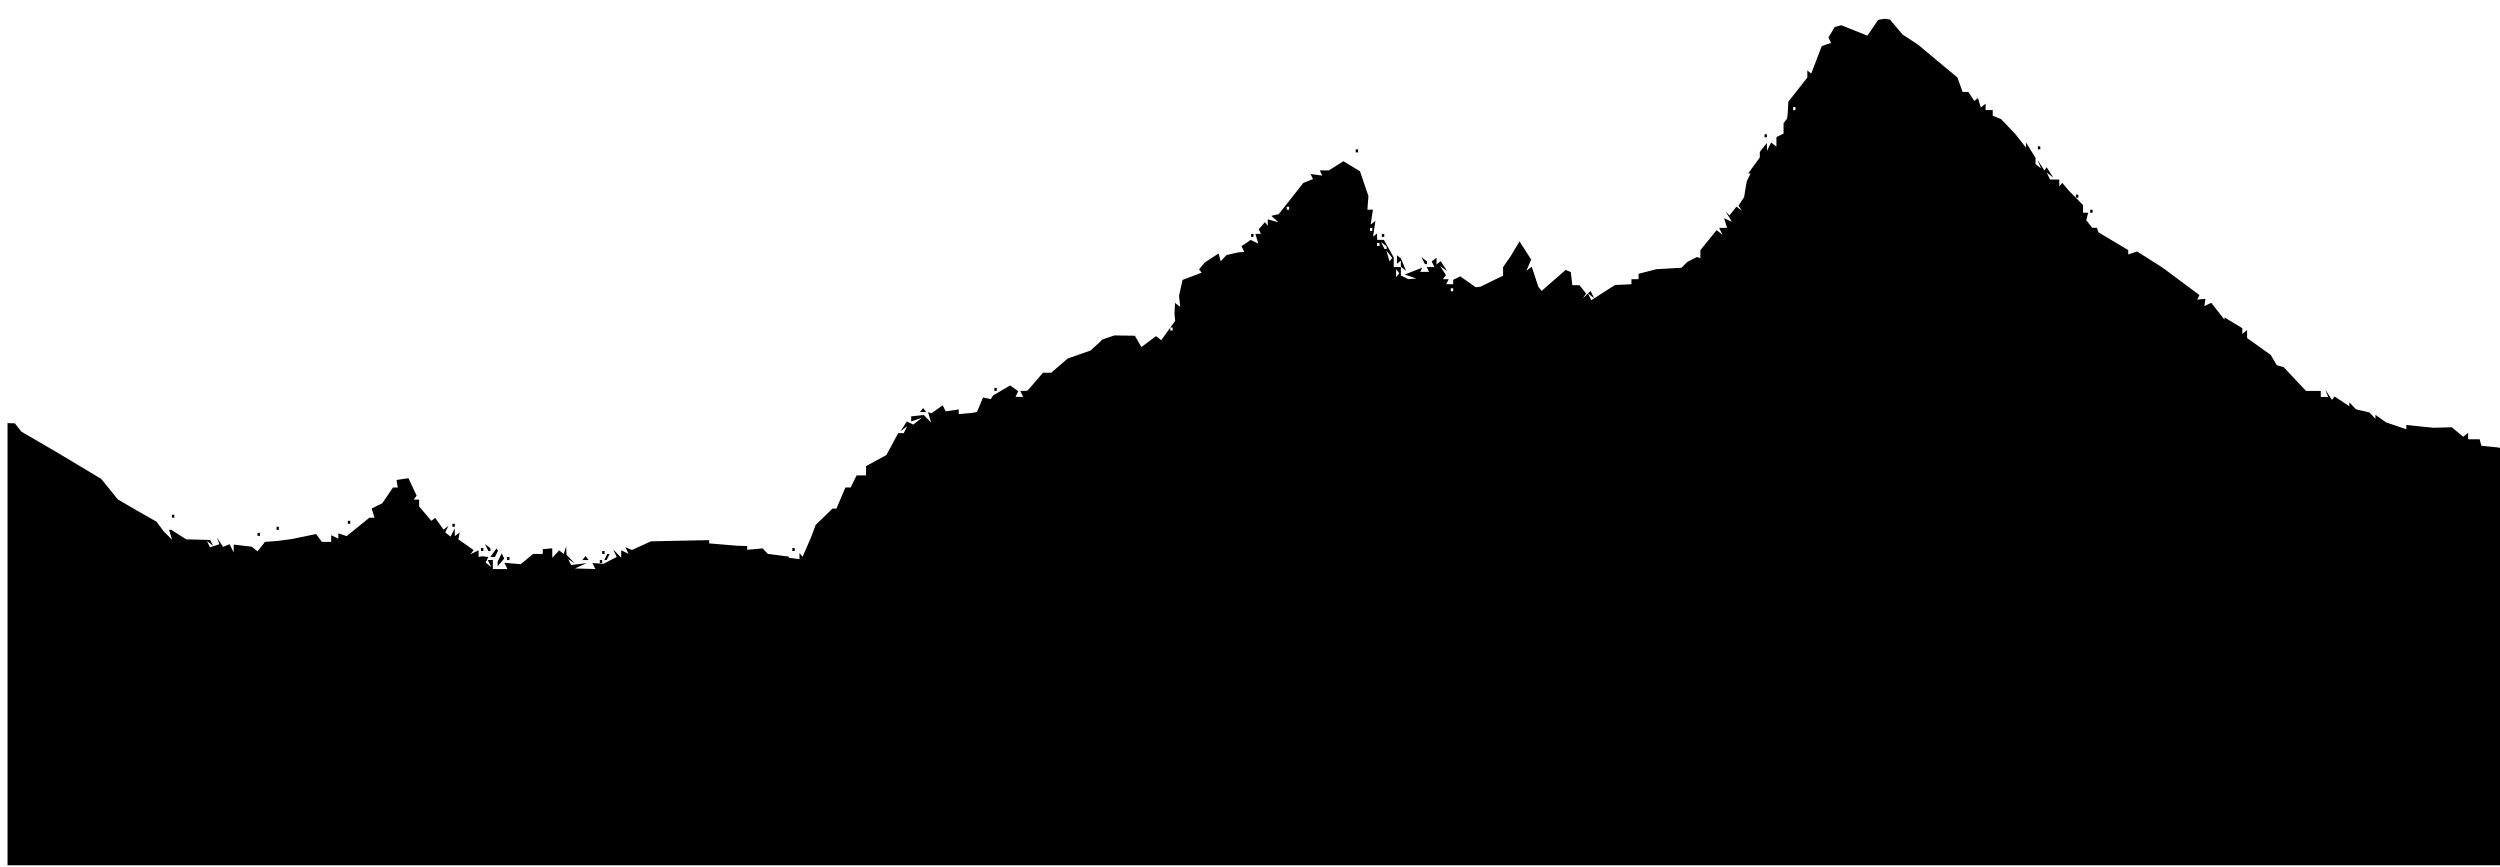 <svg xmlns="http://www.w3.org/2000/svg" xml:space="preserve" viewBox="0 0 508 176.213"><path d="m382.947 3.811-.656.116-.655.114-1.087 1.603-1.086 1.606-2.657-1.063-2.657-1.062-.673.184-.673.182-.632 1.075-.632 1.074.265.543.264.543-.944.315-.942.312-1.068 2.793-1.068 2.795-.4-.313-.398-.312v1.444l-1.931 2.454-1.933 2.455-.06 1.156-.061 1.154-.06.562-.061.564-.362.46-.362.46v2.12l-.725.352-.724.353v1.952l-.538-.422-.535-.422-.422.846-.422.846-.006-.812-.006-.81-.724.92-.725.92v1.137l-1.184 1.623-1.184 1.623h.493l-.377.767-.376.767-.116.615-.118.613-.16 1.013-.16 1.01-.577.886-.579.886.358.502.358.502-.565-.412-.565-.41-.706.897-.706.898-.403-.432-.405-.43.657 1.087.657 1.088-.799-.388-.798-.39.299.988.297.99h-1.609l.345.707.345.71-.6-.473-.599-.47-1.65 2.03-1.649 2.032v1.6l-.361-.099-.363-.095-.966.498-.966.499-.597.587-.598.587-2.542.146-2.542.145-1.81.469-1.813.468v1.09h-1.448v1.029l-1.677.08-1.676.08-2.405 1.547-2.402 1.548-.343-.703-.327-.672.01-.01-.025-.02.015.03-.272.263-.801.777.34-.514.338-.512-.665-.847-.67-.848h-1.45l-.154-1.333-.154-1.333-.526-.22-.529-.22-2.439 2.132-2.439 2.13-.336-.425-.337-.424-.672-2.038-.671-2.039-.54.426-.54.425.482-1.15.484-1.15-1.18-1.837-1.177-1.841-.924 1.534-.922 1.534-.75 1.073-.75 1.074v1.739l-2.295 1.12-2.294 1.12-.483.058-.483.058-1.57-1.106-1.571-1.107-.722.353-.725.35v.892h-1.406l.249-.51.25-.512h-1.184l.317-.404.318-.404-.6-.94-.6-.941.725.543.725.542-.659-1.031-.659-1.032-.427.336-.429.338v-1.373l-.49.387-.492.383.279.571.278.57h-1.564l.235.482.235.483h-1.79l.206-.425.207-.424-1.777.692-1.777.692 1.172.417 1.173.416-.807.058-.805.058-.765-.372-.763-.372v-1.783l.53.418.532.416-.534-1.268-.535-1.266-.398-.314-.4-.314v1.733l.401-.316.403-.317v1.3h-1.449v-1.958l-1-1.78-.999-1.784h-1.382v-1.3l-.413.324-.412.326.24-1.607.242-1.607-.483.38-.484.377.227-1.514.23-1.515h-1.116l.102-1.381.104-1.38-.857-2.524-.855-2.521-1.688-1.022-1.687-1.024-1.48.938-1.479.937h-1.841l.257.528.256.528-1.195-.167-1.197-.167.25.516.25.516-.987.397-.987.399-2.497 3.175-2.5 3.174-.385.076-.385.077-.363.086-.362.087.725.658.724.657-1.087-.303-1.086-.303v1.317l-.293-.371-.292-.374-.624.732-.622.729.219.46.22.46h-1.126l.297.99.3.987-.766-.372-.763-.374-.945.642-.945.643.284.583.282.582-.632.043-.632.044-1.17.273-1.17.273-.594.627-.594.627-.21-.794-.209-.791-1.408.92-1.407.92-.581.694-.581.695.265.337.266.338-1.942.739-1.945.74-.353 1.605-.355 1.602.117 1.141.116 1.141-.523-.41-.52-.41-.059 1.11-.058 1.11.07.713.068.714-.972 1.35h.467v.615h-.483v-.59l-.427.592-1.414 1.968-.528-.416-.528-.415-1.486 1.108-1.487 1.113-.664-1.151-.663-1.15-2.078-.03-2.077-.036-1.201.41-1.203.406-1.212 1.121-1.214 1.124-2.336.821-2.338.82-1.67 1.438-1.668 1.438h-1.675l-1.57 1.822-1.57 1.822-.227.022-.229.022h-1.022l.298.613.3.614h-1.565l.281-.577.28-.575-.825-.588-.826-.586-1.72 1.01-1.721 1.009-.242.374-.24.372-.792-.155-.79-.155-.62 1.47-.618 1.47-.523.095-.522.095-1.328.119-1.328.121v-.938l-1.328.189-1.329.187-.3-.611-.302-.613-1.148.808-1.147.808-.345-.123-.345-.123.314 1.066.315 1.067-.744-.767-.744-.767-1.278.134-1.28.133v1.042l1.087-.377 1.087-.378-.874.694-.875.696-.66-.323-.66-.322-.64 1-.638 1.002.678-.517.68-.52-.345.707-.346.71-.575.003-.575.003-1.19 2.224-1.193 2.222-2.07 1.127-2.067 1.126v1.884h-1.923l-.604 1.228-.604 1.227h-1.064l-.91 2.147-.912 2.149h-.81l-1.706 1.653-1.706 1.653-.47 1.262-.467 1.261-.865 1.98-.864 1.976-.31-.392-.31-.393v1.265l-1.086-.146-1.087-.143v-.228l-2.131-.278-2.131-.28-.527-.555-.526-.556-1.567.138-1.57.138v-.746l-1.087-.043-1.086-.037-2.777-.234-2.778-.232v-.666l-5.917.122-5.916.123-1.933.881-1.932.883-.67-.295-.672-.295.335.687.332.684-.749-.364-.75-.365v1.508l-.818-.84-.815-.844.362.769.364.767-1.356.698-1.359.696-1.112-.081-1.115-.08.296.61.298.608-2.082-.058-2.081-.057 1.207-.537 1.208-.537-1.591.188-1.59.189-.295-.606-.296-.605.677.446.68.447-.846-.878-.845-.882-.04-.852-.04-.853-.244.771-.245.771-.462-.362-.464-.365-.703.742-.703.742v-1.915l-.966.092-.966.092v.966h-1.967l-1.25 1.041-1.25 1.04-1.67-.143-1.67-.143.31.636.309.637h-2.956v-1.841H99.12l.346.707.344.71-.566-.445-.565-.443.278-.572.278-.57-.631-.074-.634-.073-.362.073-.363.073v-1.358l-.83.405-.83.404.334-.425.335-.425-1.556-1.088-1.558-1.087.133-.713.133-.714-.495.39-.496.389-.006-.804-.006-.803-.423.846-.421.846-.546-.428-.544-.428.323-.668.324-.664-.493.386-.493.387-.854-1.198-.852-1.199-.385.303-.386.301-1.242-1.46-1.24-1.46v-1.394h-1.126l.308-.393.31-.393-.828-1.78-.83-1.783-1.211.18-1.212.181.12.767.122.767h-.972l-1.085 1.6-1.083 1.598-1.078.53-1.078.529.286.94.283.94H75.06l-2.31 1.866-2.311 1.868-.846-.276-.845-.276v1.074l-.725-.353-.724-.353v1.357h-1.894l-.586-.797-.586-.796-2.451.507-2.453.508-1.449.192-1.449.196-1.294.095-1.295.096-.754.96-.755.96-.596-.469-.596-.468-1.822-.217-1.823-.217-.006.8-.007.798-.42-.842-.419-.842-.66.283-.66.281-.639-.974-.639-.974.272.698.272.696-.96.32-.96.318-.317-.65-.318-.652.633.496.632.497-.29-.594-.287-.595-2.44-.065-2.44-.065-1.525-.967-1.526-.968h-.438l.304 1.007.305 1.008-.858-.853-.855-.853-.725-.98-.725-.98-1.931-1.097-1.933-1.097-1.994-1.164-1.992-1.163-1.69-2.085-1.69-2.084-4.528-2.716-4.529-2.714-3.58-2.087-3.58-2.085-.676-.849-.676-.85-1.471-.032v89.846h506.76V91.095l-.364-.09-.361-.085-1.68-.171-1.676-.173-.173-.662-.174-.661h-2.335v-1.3l-.504.397-.504.395-1.156-.963-1.156-.96-1.842.05-1.842.05-2.776-.28-2.778-.285v.863l-2.053-.69-2.053-.69-1.087-.77-1.086-.772v.806l-.619-.652-.619-.653-1.355-.312-1.356-.312-.682-.72-.682-.719v.795l-1.495-.98-1.494-.982-.269.341-.27.344-.687-1.065-.688-1.064.306.767.306.767h-1.506v-1.227h-3.005l-2.273-2.416-2.272-2.416-.692-.192-.694-.192-.616-1.047-.618-1.049-2.4-1.712-2.403-1.715v-1.606l-.484.38-.483.38v-1.16l-1.811-1.093-1.812-1.092v.454l-1.35-1.714-1.35-1.716-.696.34-.697.34.115-.746.114-.743-.84.083-.841.085.226-.467.226-.463-3.732-2.775-3.733-2.777-2.599-1.65-2.598-1.65-.904.301-.902.3v-.886l-3.02-1.801-3.018-1.8-.162-.46-.16-.461h-.955l-.609-.773-.607-.772.2-.762.198-.76h-1.046V41.68l-1.498-1.529-1.501-1.526-.615-.739-.618-.737-.3.38-.298.38v-1.432h-1.875l-.345-.707-.344-.708.677.518.68.519-.673-1.052-.672-1.053-.246.311-.246.312-.686-1.064-.688-1.064.353.86.351.864-.556-.437-.559-.44V32.07l-.966-1.56-.966-1.56v1.06l-1.087-1.388-1.087-1.386-1.449-1.518-1.449-1.518-.845-.344-.845-.345v-1.145h-1.45v-1.3l-.485.382-.488.383-.288-.956-.288-.956-.378.295-.376.297-.598-.914-.596-.913H398.8l-.527-1.467-.525-1.465-4.02-3.353-4.02-3.356-1.544-1.007-1.544-1.009-1.303-1.535-1.303-1.534-.535-.074zm-60.258 55.817.607.477.633.496-.36-.739-.359-.738zm41.663-37.867h.483v.614h-.483zm-5.796 5.52v.614h.482v-.615zm55.546 2.454v.614h.483v-.614zm-138.624.614v.614h.483v-.614zm146.352 9.204v.614h.483v-.614zM261.47 42.01h.484v.614h-.483zm163.258.611v.614h.484v-.614zm-146.352 3.684h.483v.614h-.483zm-24.15 1.225v.614h.483v-.614zm26.566 0v.614h.482v-.614zm-.15 1.654.557.437.558.439v.54h-.425l-.346-.707zm-.817.19h.483v.612h-.483zm1.875 1.533.6.758.601.755-.271.344-.27.344-.33-1.1zm7.153 1.342.344.708.346.71h.425v-.542l-.557-.439zm-5.164 2.442.322.41.322.408-.322.409-.322.41zm11.11 3.887h.482v.613h-.483zm-56.996 7.976v.023l.016-.023zm-35.742 12.27v.613h.483v-.613zm-14.49 4.09-.323.41-.322.41H188.215l-.323-.41zM34.938 104.596v.613h.483v-.613zm35.743 1.227v.614h.483v-.614zm21.252.614v.614h.483v-.614zm-35.742.614v.614h.482v-.614zm-3.865 1.226v.615h.484v-.615zm46.22 2.266.344.707.346.71h.425v-.541l-.556-.439zm-.817.803v.614h.483v-.614zm63.275 0v.614h.483v-.614zm-60.135.126-.624.856-.622.86h.945l.321-.653.318-.656-.17-.204zm21.494.488v.614h.483v-.614zm-20.41.484-.415.832-.415.833-.006.485-.006.483.673-.79.672-.792-.25-.525zm21.434.13-.3.613-.298.615h.482l.3-.615.298-.613zm-4.405.408-.322.41-.323.41h1.29l-.324-.41zm-15.94.205v.615h.483v-.615zm18.838.615v.613h.483v-.613z" style="fill:#000;stroke-width:1.701"/></svg>